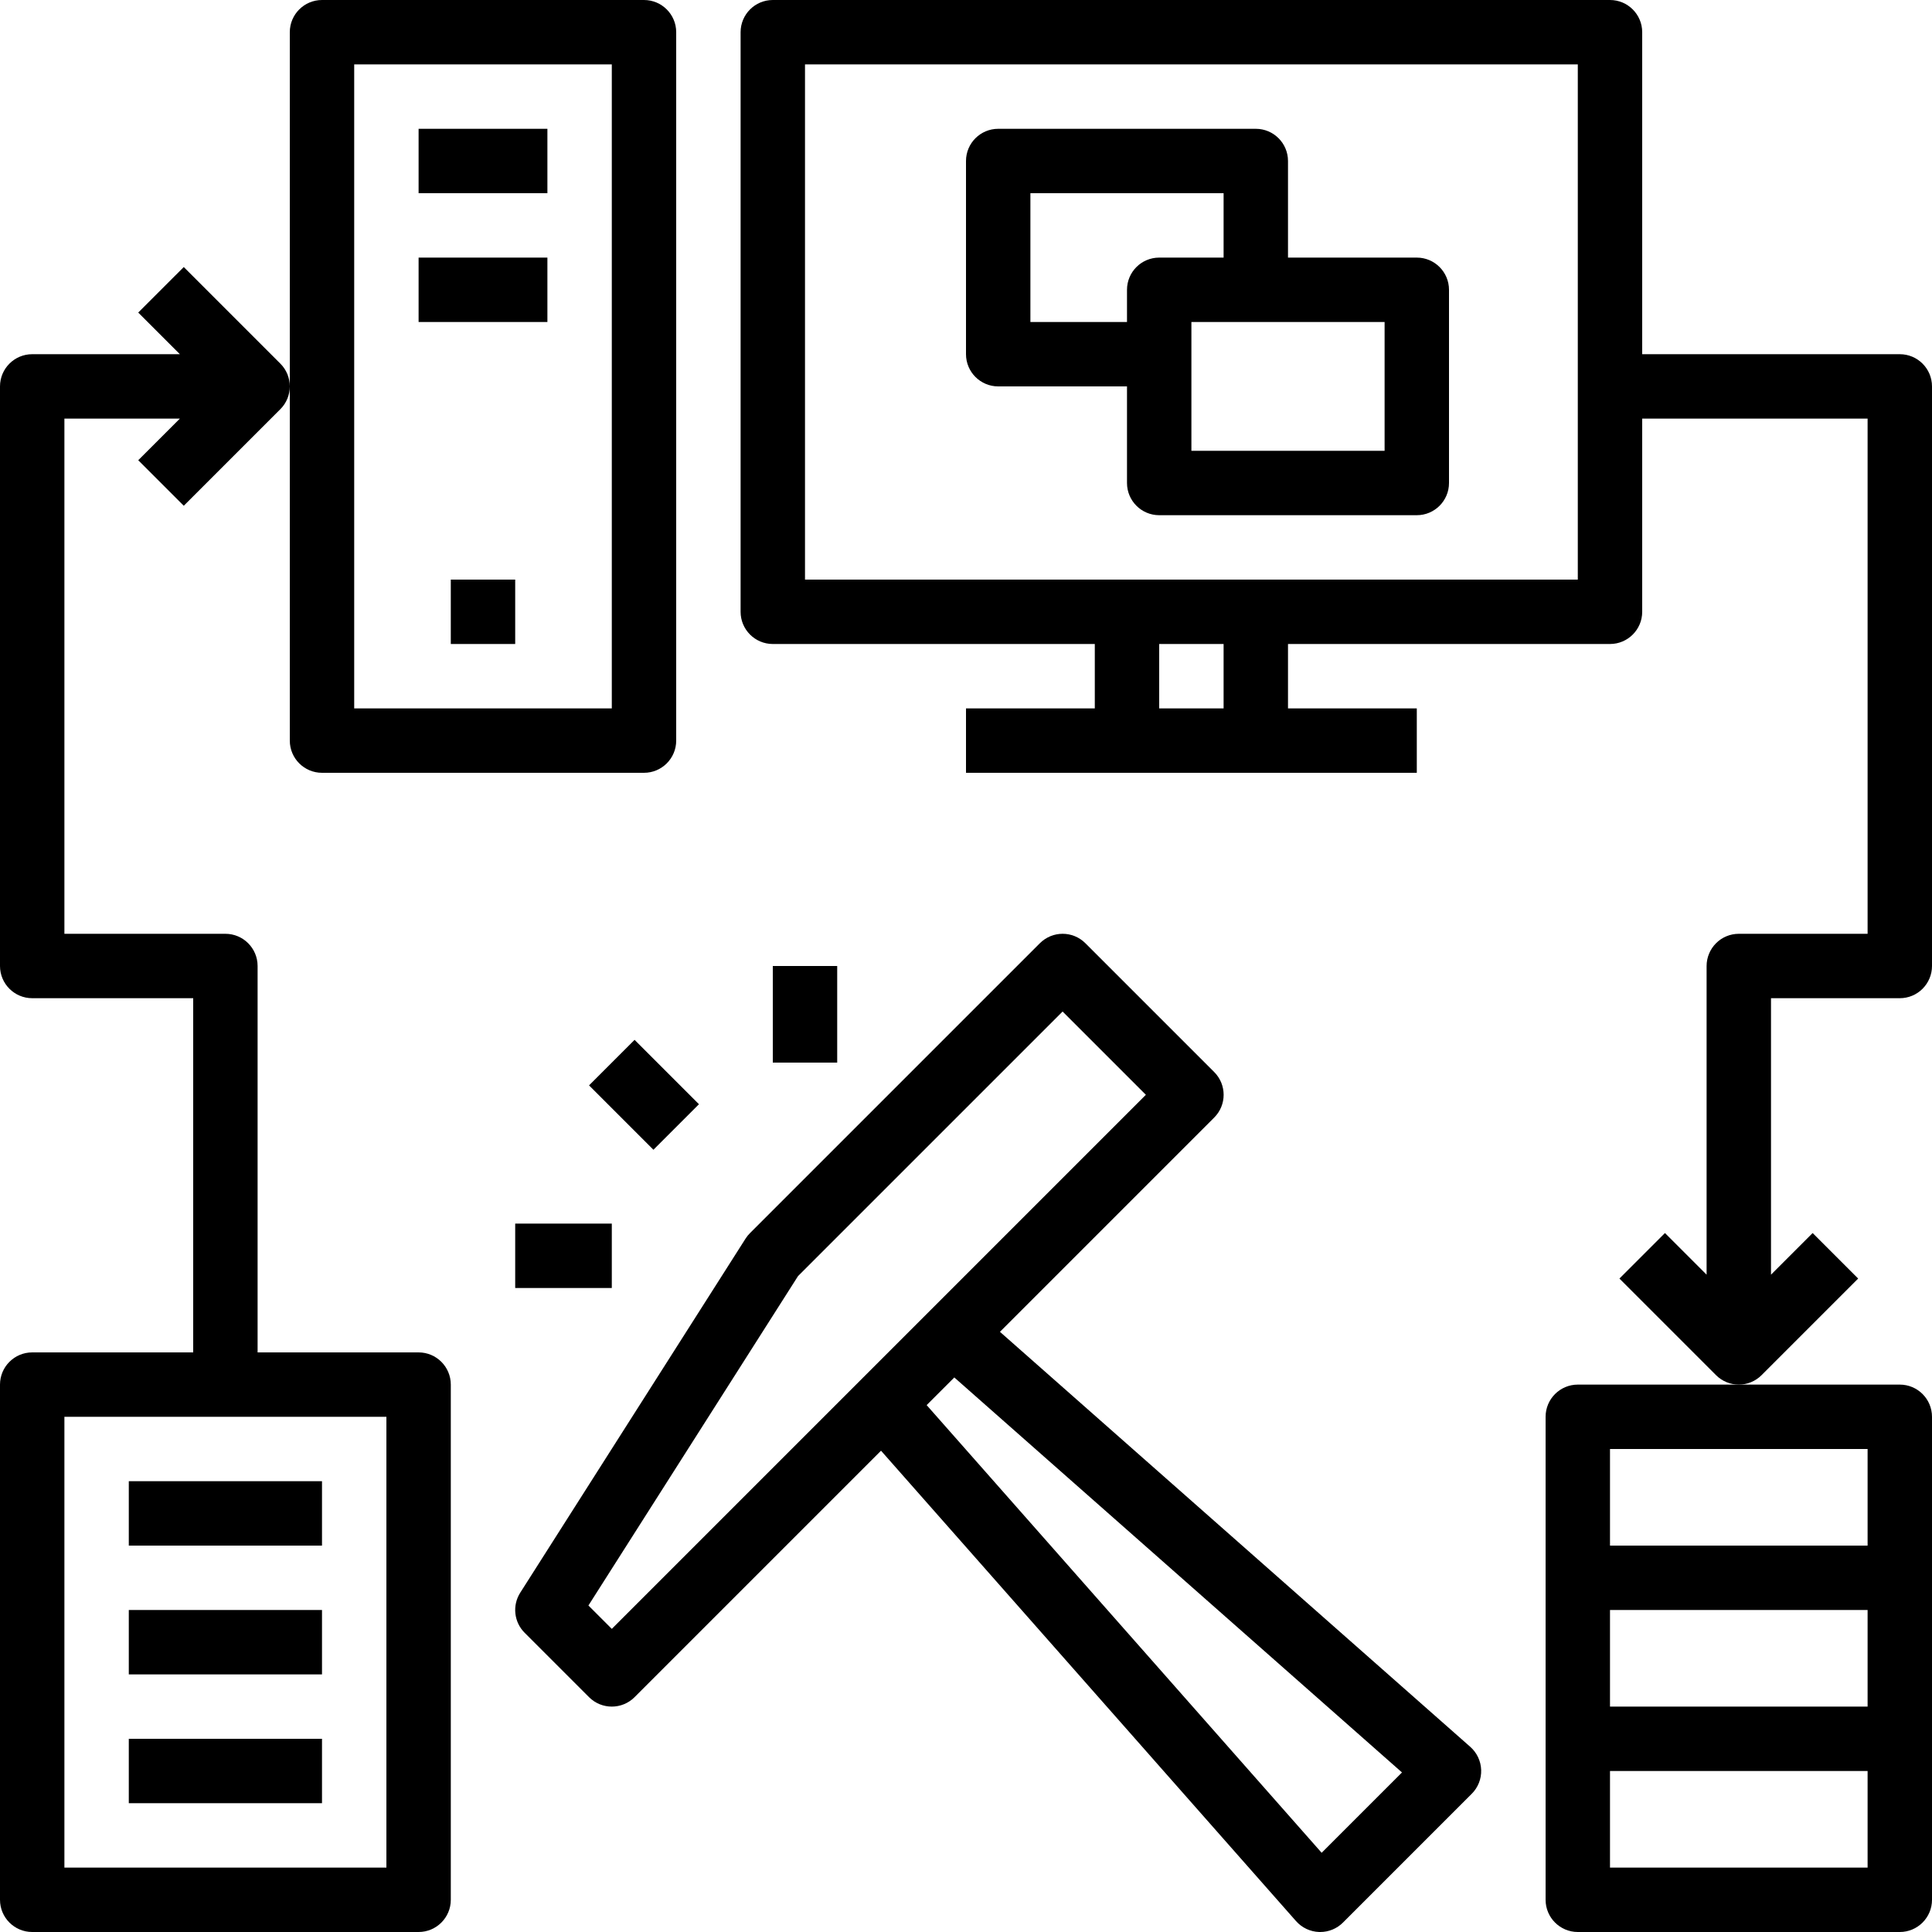 <svg xmlns="http://www.w3.org/2000/svg" width="60" height="60" version="1.1" viewBox="0 0 60 60"><g id="Page-1" fill-rule="evenodd" stroke="none" stroke-width="1"><g id="dataMining" fill-rule="nonzero" transform="translate(-2, 0)"><g id="Group" transform="translate(2, 0)"><path id="Shape" d="M10,24 L20,24 C20.552,24 21,23.552 21,23 L21,1 C21,0.448 20.552,0 20,0 L10,0 C9.448,0 9,0.448 9,1 L9,12 L9,23 C9,23.552 9.448,24 10,24 Z M11,2 L19,2 L19,22 L11,22 L11,2 Z"/><rect id="Rectangle-path" width="6" height="2" x="4" y="46"/><rect id="Rectangle-path" width="6" height="2" x="4" y="50"/><rect id="Rectangle-path" width="6" height="2" x="4" y="54"/><path id="Shape" d="M1,60 L13,60 C13.552,60 14,59.552 14,59 L14,43 C14,42.448 13.552,42 13,42 L8,42 L8,30 C8,29.448 7.552,29 7,29 L2,29 L2,13 L5.586,13 L4.293,14.293 L5.707,15.707 L8.707,12.707 C8.902,12.512 9,12.256 9,12 C9,11.744 8.902,11.488 8.707,11.293 L5.707,8.293 L4.293,9.707 L5.586,11 L1,11 C0.448,11 0,11.448 0,12 L0,30 C0,30.552 0.448,31 1,31 L6,31 L6,42 L1,42 C0.448,42 0,42.448 0,43 L0,59 C0,59.552 0.448,60 1,60 Z M2,44 L12,44 L12,58 L2,58 L2,44 Z"/><path id="Shape" d="M48,44 L48,59 C48,59.552 48.448,60 49,60 L59,60 C59.552,60 60,59.552 60,59 L60,44 C60,43.448 59.552,43 59,43 L54,43 L49,43 C48.448,43 48,43.448 48,44 Z M50,50 L58,50 L58,53 L50,53 L50,50 Z M50,58 L50,55 L58,55 L58,58 L50,58 Z M58,45 L58,48 L50,48 L50,45 L58,45 Z"/><rect id="Rectangle-path" width="2" height="2" x="14" y="18"/><rect id="Rectangle-path" width="4" height="2" x="13" y="4"/><rect id="Rectangle-path" width="4" height="2" x="13" y="8"/><path id="Shape" d="M31,12 L35,12 L35,15 C35,15.552 35.448,16 36,16 L44,16 C44.552,16 45,15.552 45,15 L45,9 C45,8.448 44.552,8 44,8 L40,8 L40,5 C40,4.448 39.552,4 39,4 L31,4 C30.448,4 30,4.448 30,5 L30,11 C30,11.552 30.448,12 31,12 Z M43,14 L37,14 L37,10 L43,10 L43,14 Z M32,6 L38,6 L38,8 L36,8 C35.448,8 35,8.448 35,9 L35,10 L32,10 L32,6 Z"/><path id="Shape" d="M59,11 L51,11 L51,1 C51,0.448 50.552,0 50,0 L24,0 C23.448,0 23,0.448 23,1 L23,19 C23,19.552 23.448,20 24,20 L34,20 L34,22 L30,22 L30,24 L35,24 L39,24 L44,24 L44,22 L40,22 L40,20 L50,20 C50.552,20 51,19.552 51,19 L51,13 L58,13 L58,29 L54,29 C53.735,29 53.48,29.105 53.293,29.293 C53.106,29.481 53,29.735 53,30 L53,39.586 L51.707,38.293 L50.293,39.707 L53.293,42.707 C53.488,42.902 53.744,43 54,43 C54.256,43 54.512,42.902 54.707,42.707 L57.707,39.707 L56.293,38.293 L55,39.586 L55,31 L59,31 C59.265,31 59.52,30.895 59.707,30.707 C59.894,30.519 60,30.266 60,30 L60,12 C60,11.448 59.552,11 59,11 Z M38,22 L36,22 L36,20 L38,20 L38,22 Z M49,18 L39,18 L35,18 L25,18 L25,2 L49,2 L49,18 Z"/><path id="Shape" d="M23.156,38.463 L16.156,49.463 C15.905,49.859 15.961,50.376 16.293,50.707 L18.293,52.707 C18.488,52.902 18.744,53 19,53 C19.256,53 19.512,52.902 19.707,52.707 L27.361,45.053 L40.25,59.662 C40.433,59.869 40.693,59.991 40.969,60 L41,60 C41.265,60 41.52,59.895 41.707,59.707 L45.707,55.707 C45.902,55.512 46.008,55.245 45.999,54.969 C45.99,54.693 45.868,54.433 45.661,54.25 L31.054,41.361 L37.708,34.707 C38.099,34.316 38.099,33.684 37.708,33.293 L33.708,29.293 C33.317,28.902 32.685,28.902 32.294,29.293 L23.294,38.293 C23.241,38.345 23.195,38.401 23.156,38.463 Z M41.045,57.54 L28.778,43.637 L29.637,42.778 L43.54,55.045 L41.045,57.54 Z M33,31.414 L35.586,34 L28.887,40.699 L26.699,42.887 L19,50.586 L18.274,49.86 L24.784,39.629 L33,31.414 Z"/><rect id="Rectangle-path" width="2" height="2.828" x="19" y="32.586" transform="translate(20, 34) rotate(-45) translate(-20, -34)"/><rect id="Rectangle-path" width="2" height="3" x="24" y="30"/><rect id="Rectangle-path" width="3" height="2" x="16" y="38"/></g></g></g></svg>